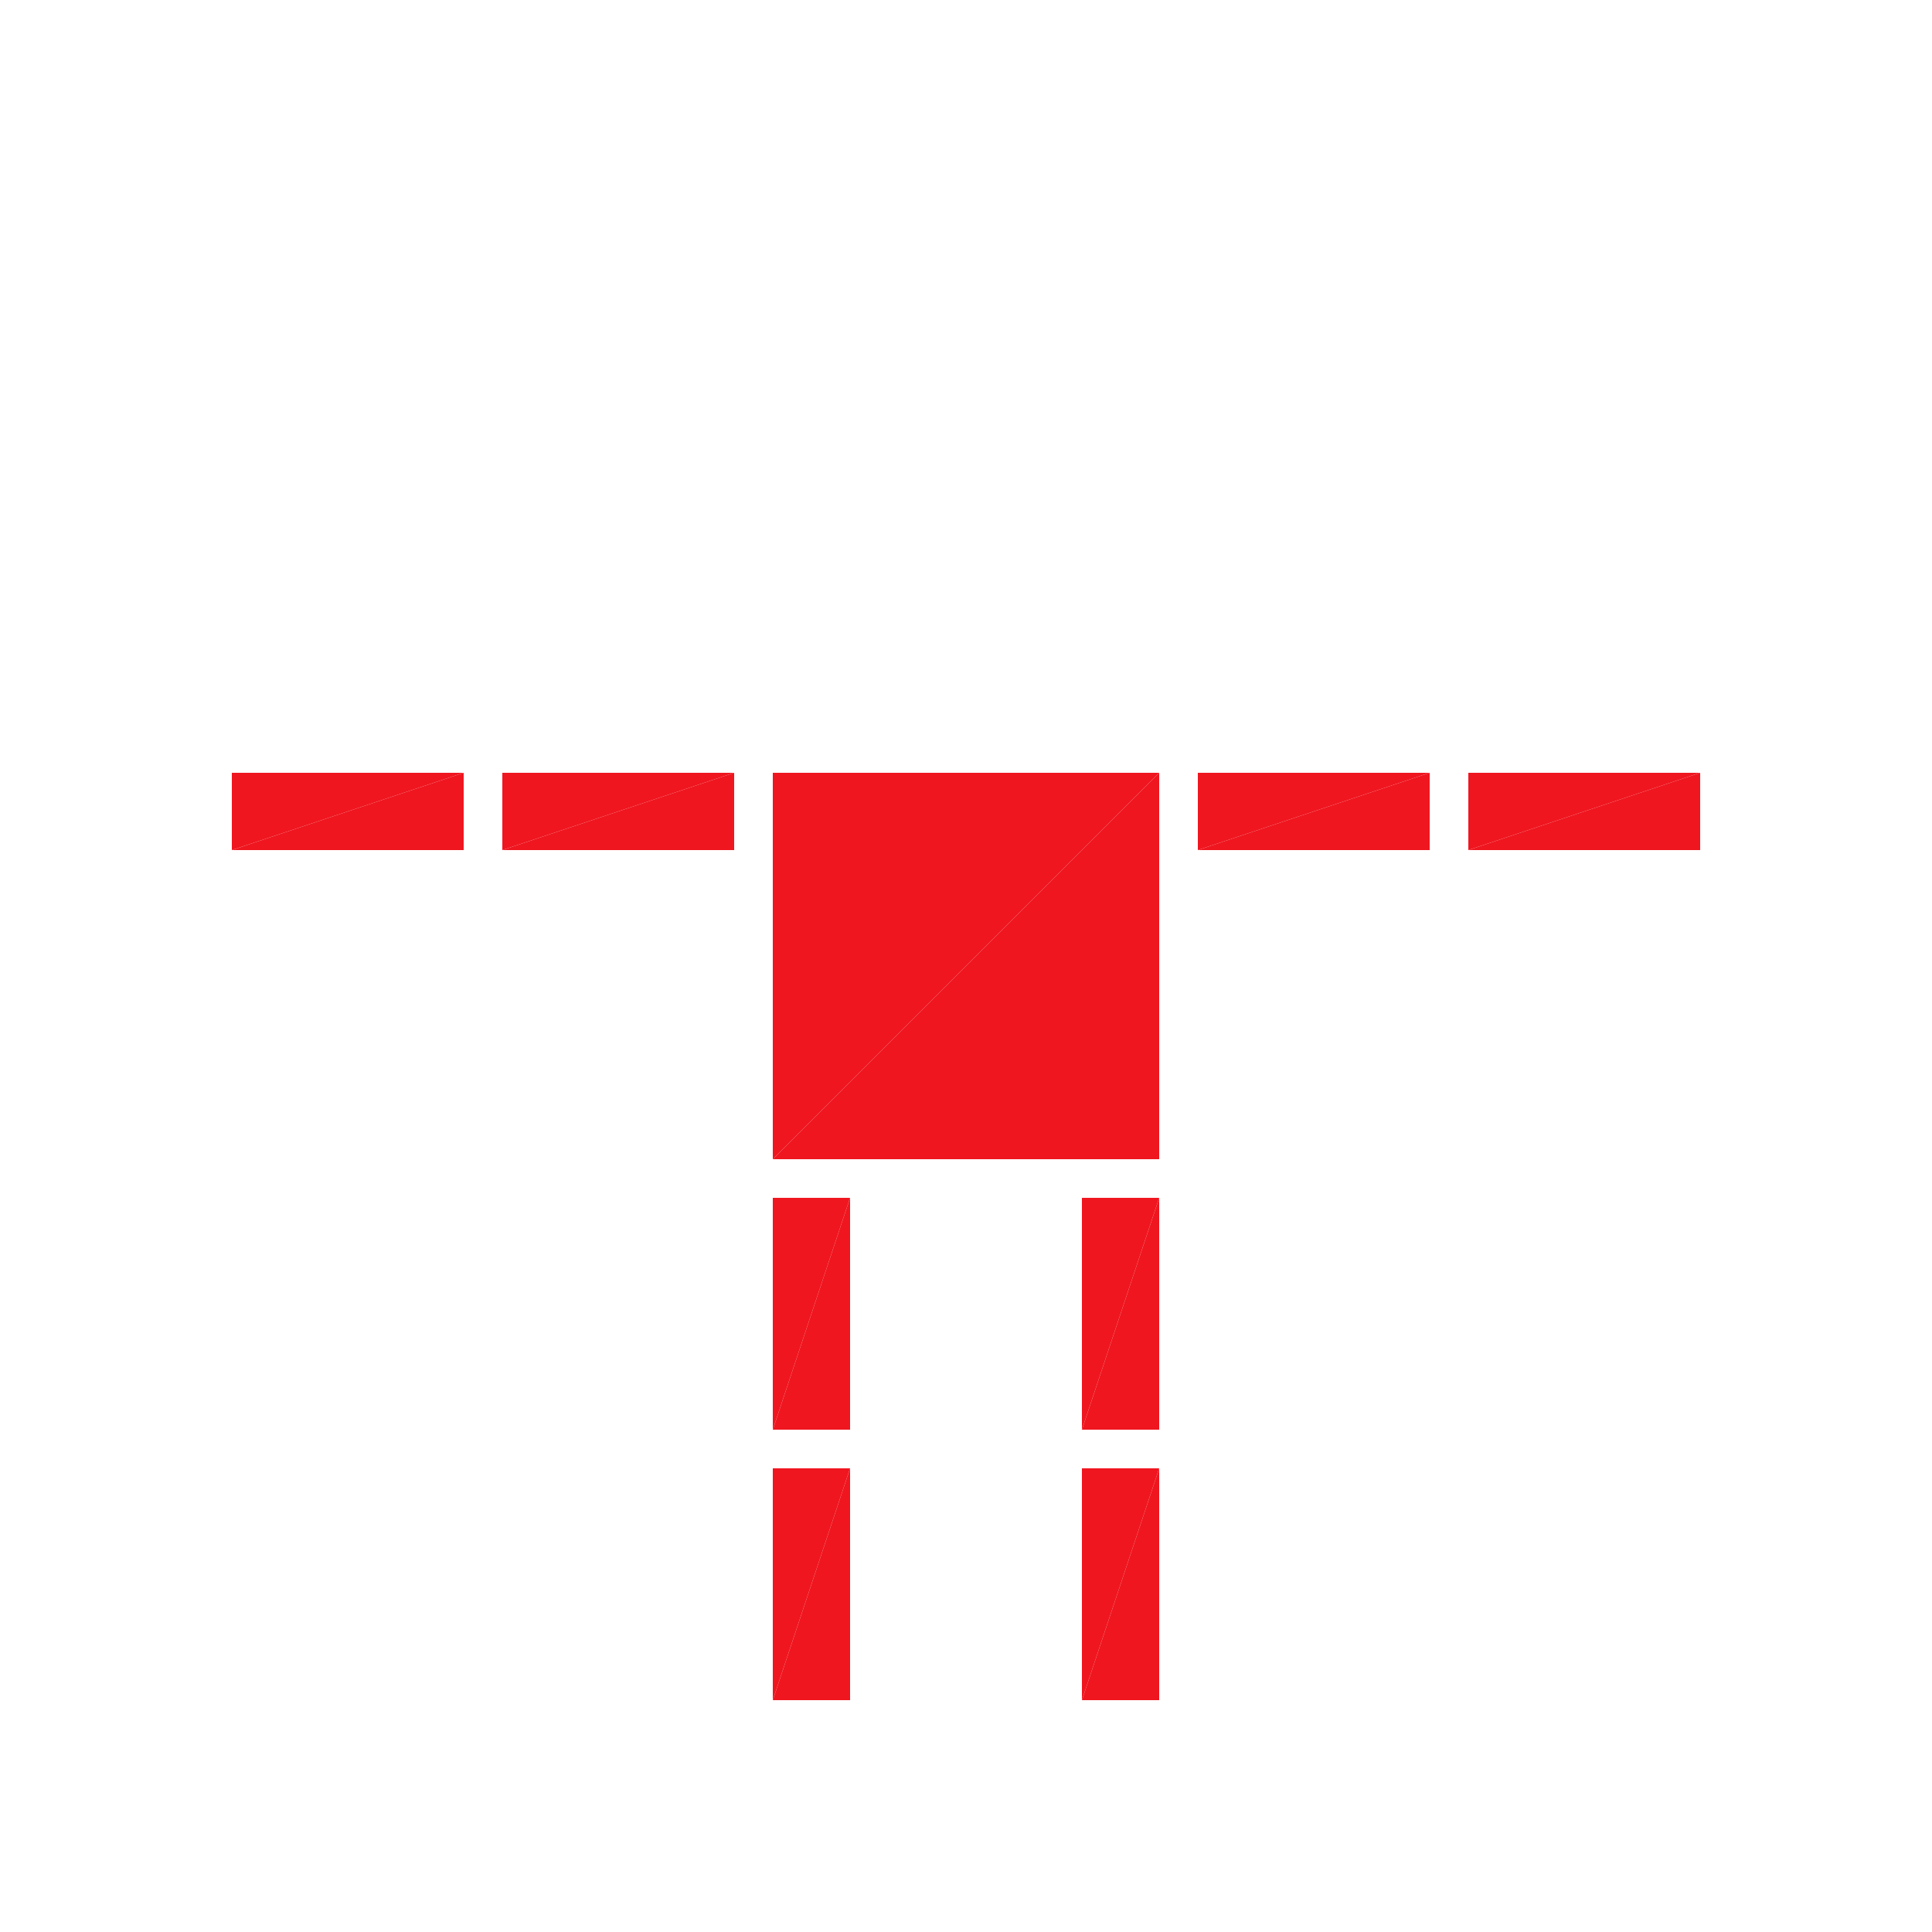 <?xml version="1.0" encoding="utf-8"?>
<!-- Generator: Adobe Illustrator 16.0.4, SVG Export Plug-In . SVG Version: 6.00 Build 0)  -->
<!DOCTYPE svg PUBLIC "-//W3C//DTD SVG 1.1//EN" "http://www.w3.org/Graphics/SVG/1.1/DTD/svg11.dtd">
<svg version="1.1" id="Layer_1" xmlns="http://www.w3.org/2000/svg" xmlns:xlink="http://www.w3.org/1999/xlink" x="0px" y="0px"
	 width="500.0px" height="500.0px" viewBox="0 0 500 500" enable-background="new 0 0 500 500"
	 xml:space="preserve">



<g transform="translate(250 250)">
		<!-- torso -->
		<polygon fill="#EF161F" points="-50,-50 50,-50 -50,50 "/>
		<polygon fill="#EF161F" points="-50,50 50,-50 50,50"/>

		<!-- head -->
		<g transform="translate(0 -145)">
			<g transform="rotate(45)">
				<g transform="scale(.34 .34)">
					<colortri points="100 100 200 100 199.786 106.54" colors="0.956 0.088 0.124 1 0.956 0.088 0.124 1 0.956 0.088 0.124 1 "/>
					<colortri points="100 100 199.786 106.54 199.144 113.053" colors="0.956 0.088 0.124 1 0.956 0.088 0.124 1 0.956 0.088 0.124 1 "/>
					<colortri points="100 100 199.144 113.053 198.079 119.509" colors="0.956 0.088 0.124 1 0.956 0.088 0.124 1 0.956 0.088 0.124 1 "/>
					<colortri points="100 100 198.079 119.509 196.593 125.882" colors="0.956 0.088 0.124 1 0.956 0.088 0.124 1 0.956 0.088 0.124 1 "/>
					<colortri points="100 100 196.593 125.882 194.693 132.144" colors="0.956 0.088 0.124 1 0.956 0.088 0.124 1 0.956 0.088 0.124 1 "/>
					<colortri points="100 100 194.693 132.144 192.388 138.268" colors="0.956 0.088 0.124 1 0.956 0.088 0.124 1 0.956 0.088 0.124 1 "/>
					<colortri points="100 100 192.388 138.268 189.687 144.229" colors="0.956 0.088 0.124 1 0.956 0.088 0.124 1 0.956 0.088 0.124 1 "/>
					<colortri points="100 100 189.687 144.229 186.603 150" colors="0.956 0.088 0.124 1 0.956 0.088 0.124 1 0.956 0.088 0.124 1 "/>
					<colortri points="100 100 186.603 150 183.147 155.557" colors="0.956 0.088 0.124 1 0.956 0.088 0.124 1 0.956 0.088 0.124 1 "/>
					<colortri points="100 100 183.147 155.557 179.335 160.876" colors="0.956 0.088 0.124 1 0.956 0.088 0.124 1 0.956 0.088 0.124 1 "/>
					<colortri points="100 100 179.335 160.876 175.184 165.935" colors="0.956 0.088 0.124 1 0.956 0.088 0.124 1 0.956 0.088 0.124 1 "/>
					<colortri points="100 100 175.184 165.935 170.711 170.711" colors="0.956 0.088 0.124 1 0.956 0.088 0.124 1 0.956 0.088 0.124 1 "/>
					<colortri points="100 100 170.711 170.711 165.935 175.184" colors="0.956 0.088 0.124 1 0.956 0.088 0.124 1 0.956 0.088 0.124 1 "/>
					<colortri points="100 100 165.935 175.184 160.876 179.335" colors="0.956 0.088 0.124 1 0.956 0.088 0.124 1 0.956 0.088 0.124 1 "/>
					<colortri points="100 100 160.876 179.335 155.557 183.147" colors="0.956 0.088 0.124 1 0.956 0.088 0.124 1 0.956 0.088 0.124 1 "/>
					<colortri points="100 100 155.557 183.147 150 186.603" colors="0.956 0.088 0.124 1 0.956 0.088 0.124 1 0.956 0.088 0.124 1 "/>
					<colortri points="100 100 150 186.603 144.229 189.687" colors="0.956 0.088 0.124 1 0.956 0.088 0.124 1 0.956 0.088 0.124 1 "/>
					<colortri points="100 100 144.229 189.687 138.268 192.388" colors="0.956 0.088 0.124 1 0.956 0.088 0.124 1 0.956 0.088 0.124 1 "/>
					<colortri points="100 100 138.268 192.388 132.144 194.693" colors="0.956 0.088 0.124 1 0.956 0.088 0.124 1 0.956 0.088 0.124 1 "/>
					<colortri points="100 100 132.144 194.693 125.882 196.593" colors="0.956 0.088 0.124 1 0.956 0.088 0.124 1 0.956 0.088 0.124 1 "/>
					<colortri points="100 100 125.882 196.593 119.509 198.079" colors="0.956 0.088 0.124 1 0.956 0.088 0.124 1 0.956 0.088 0.124 1 "/>
					<colortri points="100 100 119.509 198.079 113.053 199.144" colors="0.956 0.088 0.124 1 0.956 0.088 0.124 1 0.956 0.088 0.124 1 "/>
					<colortri points="100 100 113.053 199.144 106.54 199.786" colors="0.956 0.088 0.124 1 0.956 0.088 0.124 1 0.956 0.088 0.124 1 "/>
					<colortri points="100 100 106.54 199.786 100 200" colors="0.956 0.088 0.124 1 0.956 0.088 0.124 1 0.956 0.088 0.124 1 "/>
					<colortri points="100 100 100 200 93.46 199.786" colors="0.956 0.088 0.124 1 0.956 0.088 0.124 1 0.956 0.088 0.124 1 "/>
					<colortri points="100 100 93.46 199.786 86.947 199.144" colors="0.956 0.088 0.124 1 0.956 0.088 0.124 1 0.956 0.088 0.124 1 "/>
					<colortri points="100 100 86.947 199.144 80.491 198.079" colors="0.956 0.088 0.124 1 0.956 0.088 0.124 1 0.956 0.088 0.124 1 "/>
					<colortri points="100 100 80.491 198.079 74.118 196.593" colors="0.956 0.088 0.124 1 0.956 0.088 0.124 1 0.956 0.088 0.124 1 "/>
					<colortri points="100 100 74.118 196.593 67.856 194.693" colors="0.956 0.088 0.124 1 0.956 0.088 0.124 1 0.956 0.088 0.124 1 "/>
					<colortri points="100 100 67.856 194.693 61.732 192.388" colors="0.956 0.088 0.124 1 0.956 0.088 0.124 1 0.956 0.088 0.124 1 "/>
					<colortri points="100 100 61.732 192.388 55.771 189.687" colors="0.956 0.088 0.124 1 0.956 0.088 0.124 1 0.956 0.088 0.124 1 "/>
					<colortri points="100 100 55.771 189.687 50 186.603" colors="0.956 0.088 0.124 1 0.956 0.088 0.124 1 0.956 0.088 0.124 1 "/>
					<colortri points="100 100 50 186.603 44.443 183.147" colors="0.956 0.088 0.124 1 0.956 0.088 0.124 1 0.956 0.088 0.124 1 "/>
					<colortri points="100 100 44.443 183.147 39.124 179.335" colors="0.956 0.088 0.124 1 0.956 0.088 0.124 1 0.956 0.088 0.124 1 "/>
					<colortri points="100 100 39.124 179.335 34.065 175.184" colors="0.956 0.088 0.124 1 0.956 0.088 0.124 1 0.956 0.088 0.124 1 "/>
					<colortri points="100 100 34.065 175.184 29.289 170.711" colors="0.956 0.088 0.124 1 0.956 0.088 0.124 1 0.956 0.088 0.124 1 "/>
					<colortri points="100 100 29.289 170.711 24.816 165.935" colors="0.956 0.088 0.124 1 0.956 0.088 0.124 1 0.956 0.088 0.124 1 "/>
					<colortri points="100 100 24.816 165.935 20.665 160.876" colors="0.956 0.088 0.124 1 0.956 0.088 0.124 1 0.956 0.088 0.124 1 "/>
					<colortri points="100 100 20.665 160.876 16.853 155.557" colors="0.956 0.088 0.124 1 0.956 0.088 0.124 1 0.956 0.088 0.124 1 "/>
					<colortri points="100 100 16.853 155.557 13.398 150" colors="0.956 0.088 0.124 1 0.956 0.088 0.124 1 0.956 0.088 0.124 1 "/>
					<colortri points="100 100 13.398 150 10.313 144.229" colors="0.956 0.088 0.124 1 0.956 0.088 0.124 1 0.956 0.088 0.124 1 "/>
					<colortri points="100 100 10.313 144.229 7.612 138.268" colors="0.956 0.088 0.124 1 0.956 0.088 0.124 1 0.956 0.088 0.124 1 "/>
					<colortri points="100 100 7.612 138.268 5.307 132.144" colors="0.956 0.088 0.124 1 0.956 0.088 0.124 1 0.956 0.088 0.124 1 "/>
					<colortri points="100 100 5.307 132.144 3.407 125.882" colors="0.956 0.088 0.124 1 0.956 0.088 0.124 1 0.956 0.088 0.124 1 "/>
					<colortri points="100 100 3.407 125.882 1.921 119.509" colors="0.956 0.088 0.124 1 0.956 0.088 0.124 1 0.956 0.088 0.124 1 "/>
					<colortri points="100 100 1.921 119.509 0.856 113.053" colors="0.956 0.088 0.124 1 0.956 0.088 0.124 1 0.956 0.088 0.124 1 "/>
					<colortri points="100 100 0.856 113.053 0.214 106.54" colors="0.956 0.088 0.124 1 0.956 0.088 0.124 1 0.956 0.088 0.124 1 "/>
					<colortri points="100 100 0.214 106.54 0 100" colors="0.956 0.088 0.124 1 0.956 0.088 0.124 1 0.956 0.088 0.124 1 "/>
					<colortri points="100 100 0 100 0.214 93.46" colors="0.956 0.088 0.124 1 0.956 0.088 0.124 1 0.956 0.088 0.124 1 "/>
					<colortri points="100 100 0.214 93.46 0.856 86.947" colors="0.956 0.088 0.124 1 0.956 0.088 0.124 1 0.956 0.088 0.124 1 "/>
					<colortri points="100 100 0.856 86.947 1.921 80.491" colors="0.956 0.088 0.124 1 0.956 0.088 0.124 1 0.956 0.088 0.124 1 "/>
					<colortri points="100 100 1.921 80.491 3.407 74.118" colors="0.956 0.088 0.124 1 0.956 0.088 0.124 1 0.956 0.088 0.124 1 "/>
					<colortri points="100 100 3.407 74.118 5.307 67.856" colors="0.956 0.088 0.124 1 0.956 0.088 0.124 1 0.956 0.088 0.124 1 "/>
					<colortri points="100 100 5.307 67.856 7.612 61.732" colors="0.956 0.088 0.124 1 0.956 0.088 0.124 1 0.956 0.088 0.124 1 "/>
					<colortri points="100 100 7.612 61.732 10.313 55.771" colors="0.956 0.088 0.124 1 0.956 0.088 0.124 1 0.956 0.088 0.124 1 "/>
					<colortri points="100 100 10.313 55.771 13.398 50" colors="0.956 0.088 0.124 1 0.956 0.088 0.124 1 0.956 0.088 0.124 1 "/>
					<colortri points="100 100 13.398 50 16.853 44.443" colors="0.956 0.088 0.124 1 0.956 0.088 0.124 1 0.956 0.088 0.124 1 "/>
					<colortri points="100 100 16.853 44.443 20.665 39.124" colors="0.956 0.088 0.124 1 0.956 0.088 0.124 1 0.956 0.088 0.124 1 "/>
					<colortri points="100 100 20.665 39.124 24.816 34.065" colors="0.956 0.088 0.124 1 0.956 0.088 0.124 1 0.956 0.088 0.124 1 "/>
					<colortri points="100 100 24.816 34.065 29.289 29.289" colors="0.956 0.088 0.124 1 0.956 0.088 0.124 1 0.956 0.088 0.124 1 "/>
					<colortri points="100 100 29.289 29.289 34.065 24.816" colors="0.956 0.088 0.124 1 0.956 0.088 0.124 1 0.956 0.088 0.124 1 "/>
					<colortri points="100 100 34.065 24.816 39.124 20.665" colors="0.956 0.088 0.124 1 0.956 0.088 0.124 1 0.956 0.088 0.124 1 "/>
					<colortri points="100 100 39.124 20.665 44.443 16.853" colors="0.956 0.088 0.124 1 0.956 0.088 0.124 1 0.956 0.088 0.124 1 "/>
					<colortri points="100 100 44.443 16.853 50 13.398" colors="0.956 0.088 0.124 1 0.956 0.088 0.124 1 0.956 0.088 0.124 1 "/>
					<colortri points="100 100 50 13.398 55.771 10.313" colors="0.956 0.088 0.124 1 0.956 0.088 0.124 1 0.956 0.088 0.124 1 "/>
					<colortri points="100 100 55.771 10.313 61.732 7.612" colors="0.956 0.088 0.124 1 0.956 0.088 0.124 1 0.956 0.088 0.124 1 "/>
					<colortri points="100 100 61.732 7.612 67.856 5.307" colors="0.956 0.088 0.124 1 0.956 0.088 0.124 1 0.956 0.088 0.124 1 "/>
					<colortri points="100 100 67.856 5.307 74.118 3.407" colors="0.956 0.088 0.124 1 0.956 0.088 0.124 1 0.956 0.088 0.124 1 "/>
					<colortri points="100 100 74.118 3.407 80.491 1.921" colors="0.956 0.088 0.124 1 0.956 0.088 0.124 1 0.956 0.088 0.124 1 "/>
					<colortri points="100 100 80.491 1.921 86.947 0.856" colors="0.956 0.088 0.124 1 0.956 0.088 0.124 1 0.956 0.088 0.124 1 "/>
					<colortri points="100 100 86.947 0.856 93.46 0.214" colors="0.956 0.088 0.124 1 0.956 0.088 0.124 1 0.956 0.088 0.124 1 "/>
					<colortri points="100 100 93.46 0.214 100 0" colors="0.956 0.088 0.124 1 0.956 0.088 0.124 1 0.956 0.088 0.124 1 "/>
					<colortri points="100 100 100 0 106.54 0.214" colors="0.956 0.088 0.124 1 0.956 0.088 0.124 1 0.956 0.088 0.124 1 "/>
					<colortri points="100 100 106.54 0.214 113.053 0.856" colors="0.956 0.088 0.124 1 0.956 0.088 0.124 1 0.956 0.088 0.124 1 "/>
					<colortri points="100 100 113.053 0.856 119.509 1.921" colors="0.956 0.088 0.124 1 0.956 0.088 0.124 1 0.956 0.088 0.124 1 "/>
					<colortri points="100 100 119.509 1.921 125.882 3.407" colors="0.956 0.088 0.124 1 0.956 0.088 0.124 1 0.956 0.088 0.124 1 "/>
					<colortri points="100 100 125.882 3.407 132.144 5.307" colors="0.956 0.088 0.124 1 0.956 0.088 0.124 1 0.956 0.088 0.124 1 "/>
					<colortri points="100 100 132.144 5.307 138.268 7.612" colors="0.956 0.088 0.124 1 0.956 0.088 0.124 1 0.956 0.088 0.124 1 "/>
					<colortri points="100 100 138.268 7.612 144.229 10.313" colors="0.956 0.088 0.124 1 0.956 0.088 0.124 1 0.956 0.088 0.124 1 "/>
					<colortri points="100 100 144.229 10.313 150 13.398" colors="0.956 0.088 0.124 1 0.956 0.088 0.124 1 0.956 0.088 0.124 1 "/>
					<colortri points="100 100 150 13.398 155.557 16.853" colors="0.956 0.088 0.124 1 0.956 0.088 0.124 1 0.956 0.088 0.124 1 "/>
					<colortri points="100 100 155.557 16.853 160.876 20.665" colors="0.956 0.088 0.124 1 0.956 0.088 0.124 1 0.956 0.088 0.124 1 "/>
					<colortri points="100 100 160.876 20.665 165.935 24.816" colors="0.956 0.088 0.124 1 0.956 0.088 0.124 1 0.956 0.088 0.124 1 "/>
					<colortri points="100 100 165.935 24.816 170.711 29.289" colors="0.956 0.088 0.124 1 0.956 0.088 0.124 1 0.956 0.088 0.124 1 "/>
					<colortri points="100 100 170.711 29.289 175.184 34.065" colors="0.956 0.088 0.124 1 0.956 0.088 0.124 1 0.956 0.088 0.124 1 "/>
					<colortri points="100 100 175.184 34.065 179.335 39.124" colors="0.956 0.088 0.124 1 0.956 0.088 0.124 1 0.956 0.088 0.124 1 "/>
					<colortri points="100 100 179.335 39.124 183.147 44.443" colors="0.956 0.088 0.124 1 0.956 0.088 0.124 1 0.956 0.088 0.124 1 "/>
					<colortri points="100 100 183.147 44.443 186.603 50" colors="0.956 0.088 0.124 1 0.956 0.088 0.124 1 0.956 0.088 0.124 1 "/>
					<colortri points="100 100 186.603 50 189.687 55.771" colors="0.956 0.088 0.124 1 0.956 0.088 0.124 1 0.956 0.088 0.124 1 "/>
					<colortri points="100 100 189.687 55.771 192.388 61.732" colors="0.956 0.088 0.124 1 0.956 0.088 0.124 1 0.956 0.088 0.124 1 "/>
					<colortri points="100 100 192.388 61.732 194.693 67.856" colors="0.956 0.088 0.124 1 0.956 0.088 0.124 1 0.956 0.088 0.124 1 "/>
					<colortri points="100 100 194.693 67.856 196.593 74.118" colors="0.956 0.088 0.124 1 0.956 0.088 0.124 1 0.956 0.088 0.124 1 "/>
					<colortri points="100 100 196.593 74.118 198.079 80.491" colors="0.956 0.088 0.124 1 0.956 0.088 0.124 1 0.956 0.088 0.124 1 "/>
					<colortri points="100 100 198.079 80.491 199.144 86.947" colors="0.956 0.088 0.124 1 0.956 0.088 0.124 1 0.956 0.088 0.124 1 "/>
					<colortri points="100 100 199.144 86.947 199.786 93.46" colors="0.956 0.088 0.124 1 0.956 0.088 0.124 1 0.956 0.088 0.124 1 "/>
					<colortri points="100 100 199.786 93.46 200 100" colors="0.956 0.088 0.124 1 0.956 0.088 0.124 1 0.956 0.088 0.124 1 "/>
				</g>
			</g>
		</g>

		<!-- left leg -->
		<g transform="translate(-40 90)">
			<g transform="scale(.2 .6)">
				<polygon fill="#EF161F" points="-50,-50 50,-50 -50,50 "/>
				<polygon fill="#EF161F" points="-50,50 50,-50 50,50"/>
			</g>
			<g transform="translate(0 70)">
				<g transform="scale(.2 .6)">
					<polygon fill="#EF161F" points="-50,-50 50,-50 -50,50 "/>
					<polygon fill="#EF161F" points="-50,50 50,-50 50,50"/>
				</g>
			</g>
		</g>

		<!-- right leg -->
		<g transform="translate(40 90)">
			<g transform="scale(.2 .6)">
				<polygon fill="#EF161F" points="-50,-50 50,-50 -50,50 "/>
				<polygon fill="#EF161F" points="-50,50 50,-50 50,50"/>
			</g>
			<g transform="translate(0 70)">
				<g transform="scale(.2 .6)">
					<polygon fill="#EF161F" points="-50,-50 50,-50 -50,50 "/>
					<polygon fill="#EF161F" points="-50,50 50,-50 50,50"/>
				</g>
			</g>
		</g>

		<g transform="translate(-90 -40)">
			<g transform="scale(.6 .2)">
				<polygon fill="#EF161F" points="-50,-50 50,-50 -50,50 "/>
				<polygon fill="#EF161F" points="-50,50 50,-50 50,50"/>
			</g>
			<g transform="translate(-70 0)">
				<g transform="scale(.6 .2)">
					<polygon fill="#EF161F" points="-50,-50 50,-50 -50,50 "/>
					<polygon fill="#EF161F" points="-50,50 50,-50 50,50"/>
				</g>
			</g>
		</g>


		<g transform="translate(90 -40)">
			<g transform="scale(.6 .2)">
				<polygon fill="#EF161F" points="-50,-50 50,-50 -50,50 "/>
				<polygon fill="#EF161F" points="-50,50 50,-50 50,50"/>
			</g>
			<g transform="translate(70 0)">
				<g transform="scale(.6 .2)">
					<polygon fill="#EF161F" points="-50,-50 50,-50 -50,50 "/>
					<polygon fill="#EF161F" points="-50,50 50,-50 50,50"/>
				</g>
			</g>
		</g>

</g>

</svg>
